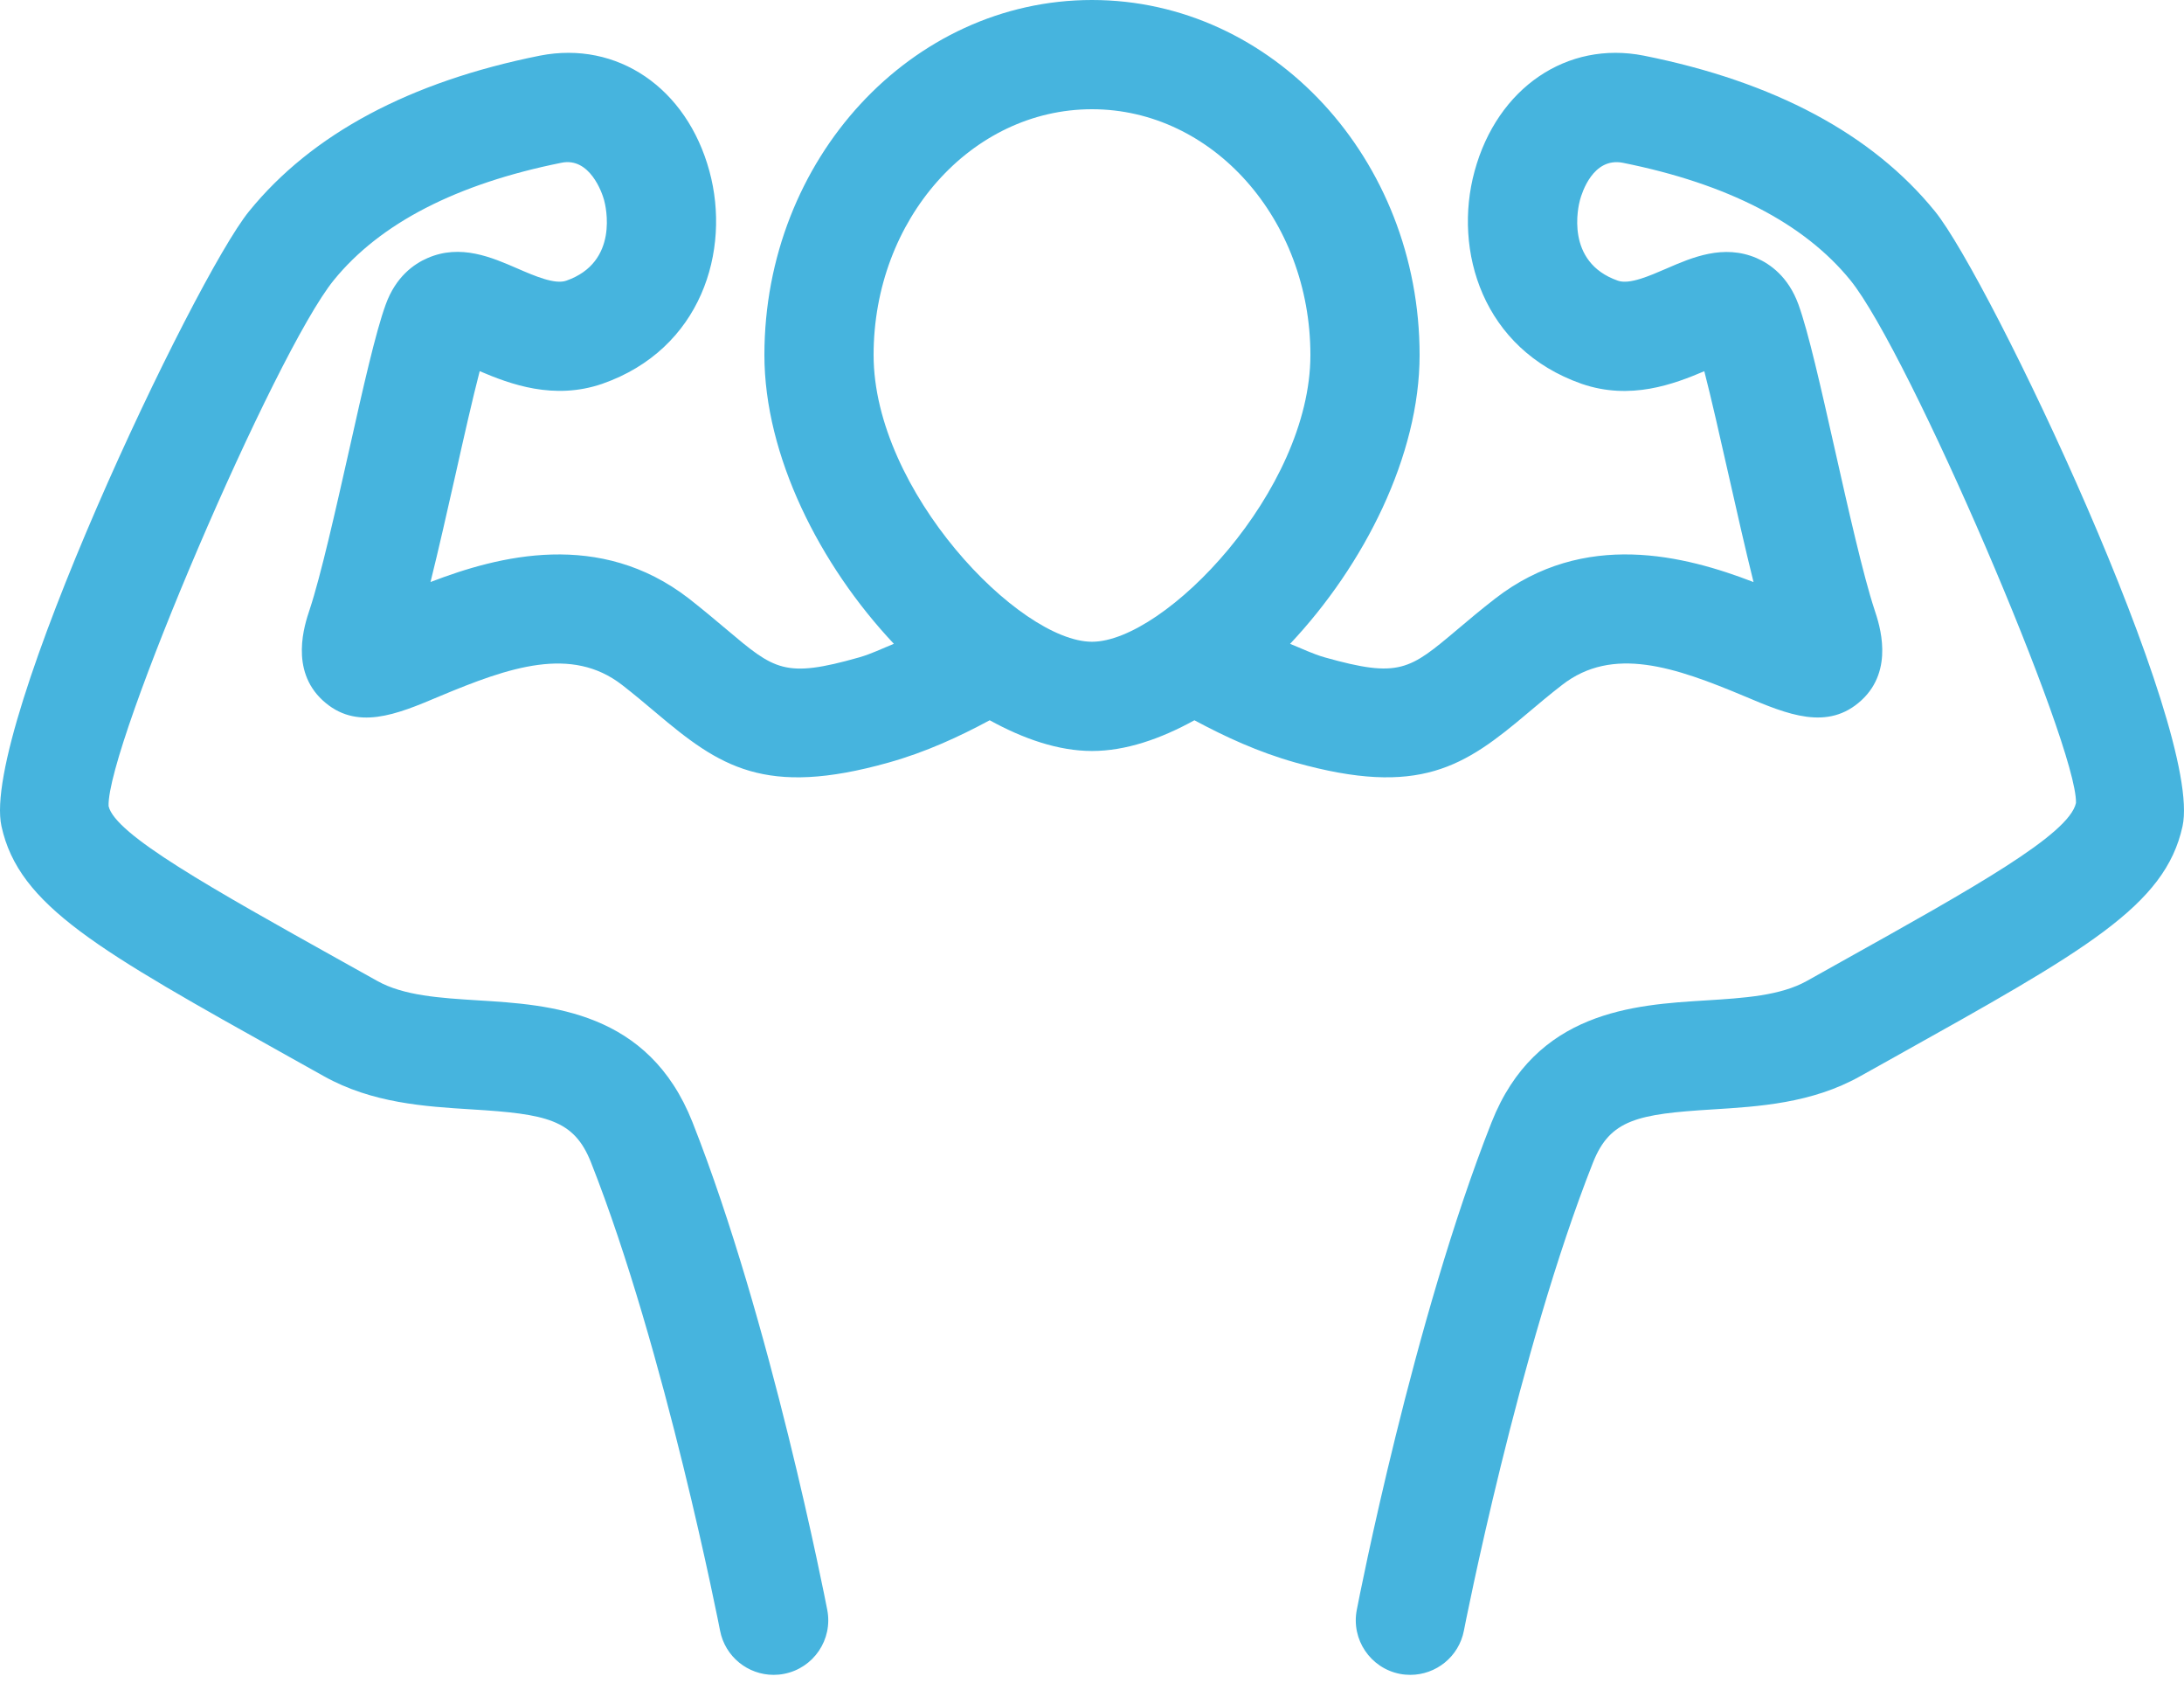 <svg width="50" height="39" viewBox="0 0 50 39" fill="none" xmlns="http://www.w3.org/2000/svg">
<path d="M44.298 4.836C42.862 3.069 40.621 1.871 37.635 1.274C35.876 0.925 34.279 2.009 33.759 3.917C33.262 5.736 33.944 7.992 36.211 8.785C37.325 9.169 38.32 8.793 39.018 8.496C39.179 9.12 39.377 9.998 39.571 10.857C39.76 11.692 39.951 12.543 40.145 13.322C38.579 12.718 36.269 12.118 34.23 13.7C33.905 13.952 33.624 14.188 33.369 14.404C32.268 15.332 32.038 15.526 30.334 15.047C30.052 14.967 29.801 14.842 29.535 14.736C31.234 12.932 32.5 10.426 32.5 8.125C32.5 3.645 29.135 0 25 0C20.864 0 17.5 3.645 17.5 8.125C17.5 10.426 18.765 12.932 20.464 14.735C20.198 14.842 19.947 14.967 19.665 15.047C17.963 15.53 17.731 15.333 16.631 14.404C16.375 14.188 16.094 13.952 15.77 13.698C13.729 12.12 11.423 12.718 9.856 13.321C10.043 12.57 10.237 11.708 10.428 10.863C10.62 10.002 10.82 9.121 10.982 8.495C11.679 8.792 12.678 9.166 13.789 8.784C16.055 7.992 16.738 5.736 16.241 3.916C15.722 2.01 14.131 0.927 12.363 1.273C9.377 1.87 7.136 3.069 5.701 4.837C4.445 6.383 -0.453 16.693 0.034 18.912C0.433 20.732 2.243 21.744 6.621 24.188L7.416 24.632C8.521 25.25 9.73 25.325 10.798 25.391C12.507 25.496 13.141 25.62 13.53 26.604C15.235 30.921 16.473 37.257 16.485 37.321C16.6 37.918 17.123 38.333 17.711 38.333C17.789 38.333 17.869 38.326 17.95 38.31C18.627 38.179 19.071 37.524 18.939 36.845C18.887 36.577 17.646 30.22 15.854 25.685C14.846 23.135 12.595 22.997 10.951 22.896C10.072 22.841 9.241 22.79 8.635 22.45L7.839 22.006C4.816 20.319 2.634 19.099 2.486 18.45C2.438 17.073 6.292 8.073 7.641 6.413C8.7 5.11 10.454 4.207 12.854 3.725C13.501 3.592 13.784 4.411 13.829 4.576C13.869 4.721 14.179 5.999 12.965 6.424C12.704 6.516 12.246 6.319 11.841 6.143C11.261 5.892 10.544 5.576 9.787 5.907C9.478 6.04 9.061 6.333 8.831 6.968C8.599 7.603 8.316 8.859 7.99 10.316C7.687 11.658 7.346 13.178 7.086 13.961C6.973 14.299 6.631 15.329 7.385 16.027C8.155 16.739 9.081 16.352 10.059 15.938C11.664 15.265 13.081 14.779 14.24 15.675C14.534 15.903 14.786 16.118 15.019 16.313C16.473 17.542 17.506 18.251 20.344 17.453C21.199 17.213 21.956 16.862 22.658 16.485C23.436 16.913 24.233 17.188 25.001 17.188C25.77 17.188 26.567 16.913 27.345 16.485C28.047 16.862 28.804 17.213 29.658 17.453C32.5 18.251 33.532 17.541 34.984 16.313C35.216 16.118 35.469 15.903 35.763 15.676C36.921 14.777 38.339 15.264 39.943 15.937C40.921 16.351 41.847 16.738 42.617 16.026C43.371 15.329 43.03 14.3 42.917 13.962C42.657 13.177 42.314 11.652 42.011 10.307C41.684 8.855 41.402 7.602 41.173 6.968C40.941 6.332 40.524 6.041 40.215 5.907C39.459 5.582 38.74 5.891 38.16 6.143C37.758 6.317 37.302 6.517 37.039 6.424C35.822 5.999 36.133 4.72 36.172 4.576C36.217 4.411 36.47 3.597 37.149 3.725C39.547 4.205 41.301 5.109 42.361 6.412C43.709 8.073 47.564 17.073 47.527 18.378C47.369 19.1 45.184 20.319 42.16 22.007L41.366 22.451C40.76 22.79 39.93 22.842 39.05 22.897C37.407 22.998 35.156 23.136 34.148 25.686C32.355 30.221 31.113 36.578 31.062 36.846C30.93 37.524 31.374 38.18 32.051 38.311C32.129 38.326 32.21 38.333 32.288 38.333C32.875 38.333 33.399 37.918 33.514 37.322C33.526 37.258 34.764 30.922 36.47 26.607C36.86 25.622 37.494 25.497 39.202 25.392C40.269 25.326 41.48 25.252 42.585 24.633L43.375 24.192C47.755 21.747 49.567 20.735 49.966 18.913C50.451 16.692 45.554 6.382 44.298 4.836ZM25 14.688C23.333 14.688 20 11.232 20 8.125C20 5.018 22.238 2.5 25 2.5C27.761 2.5 30 5.018 30 8.125C30 11.232 26.666 14.688 25 14.688Z" fill="#46B4DE"/>
</svg>
